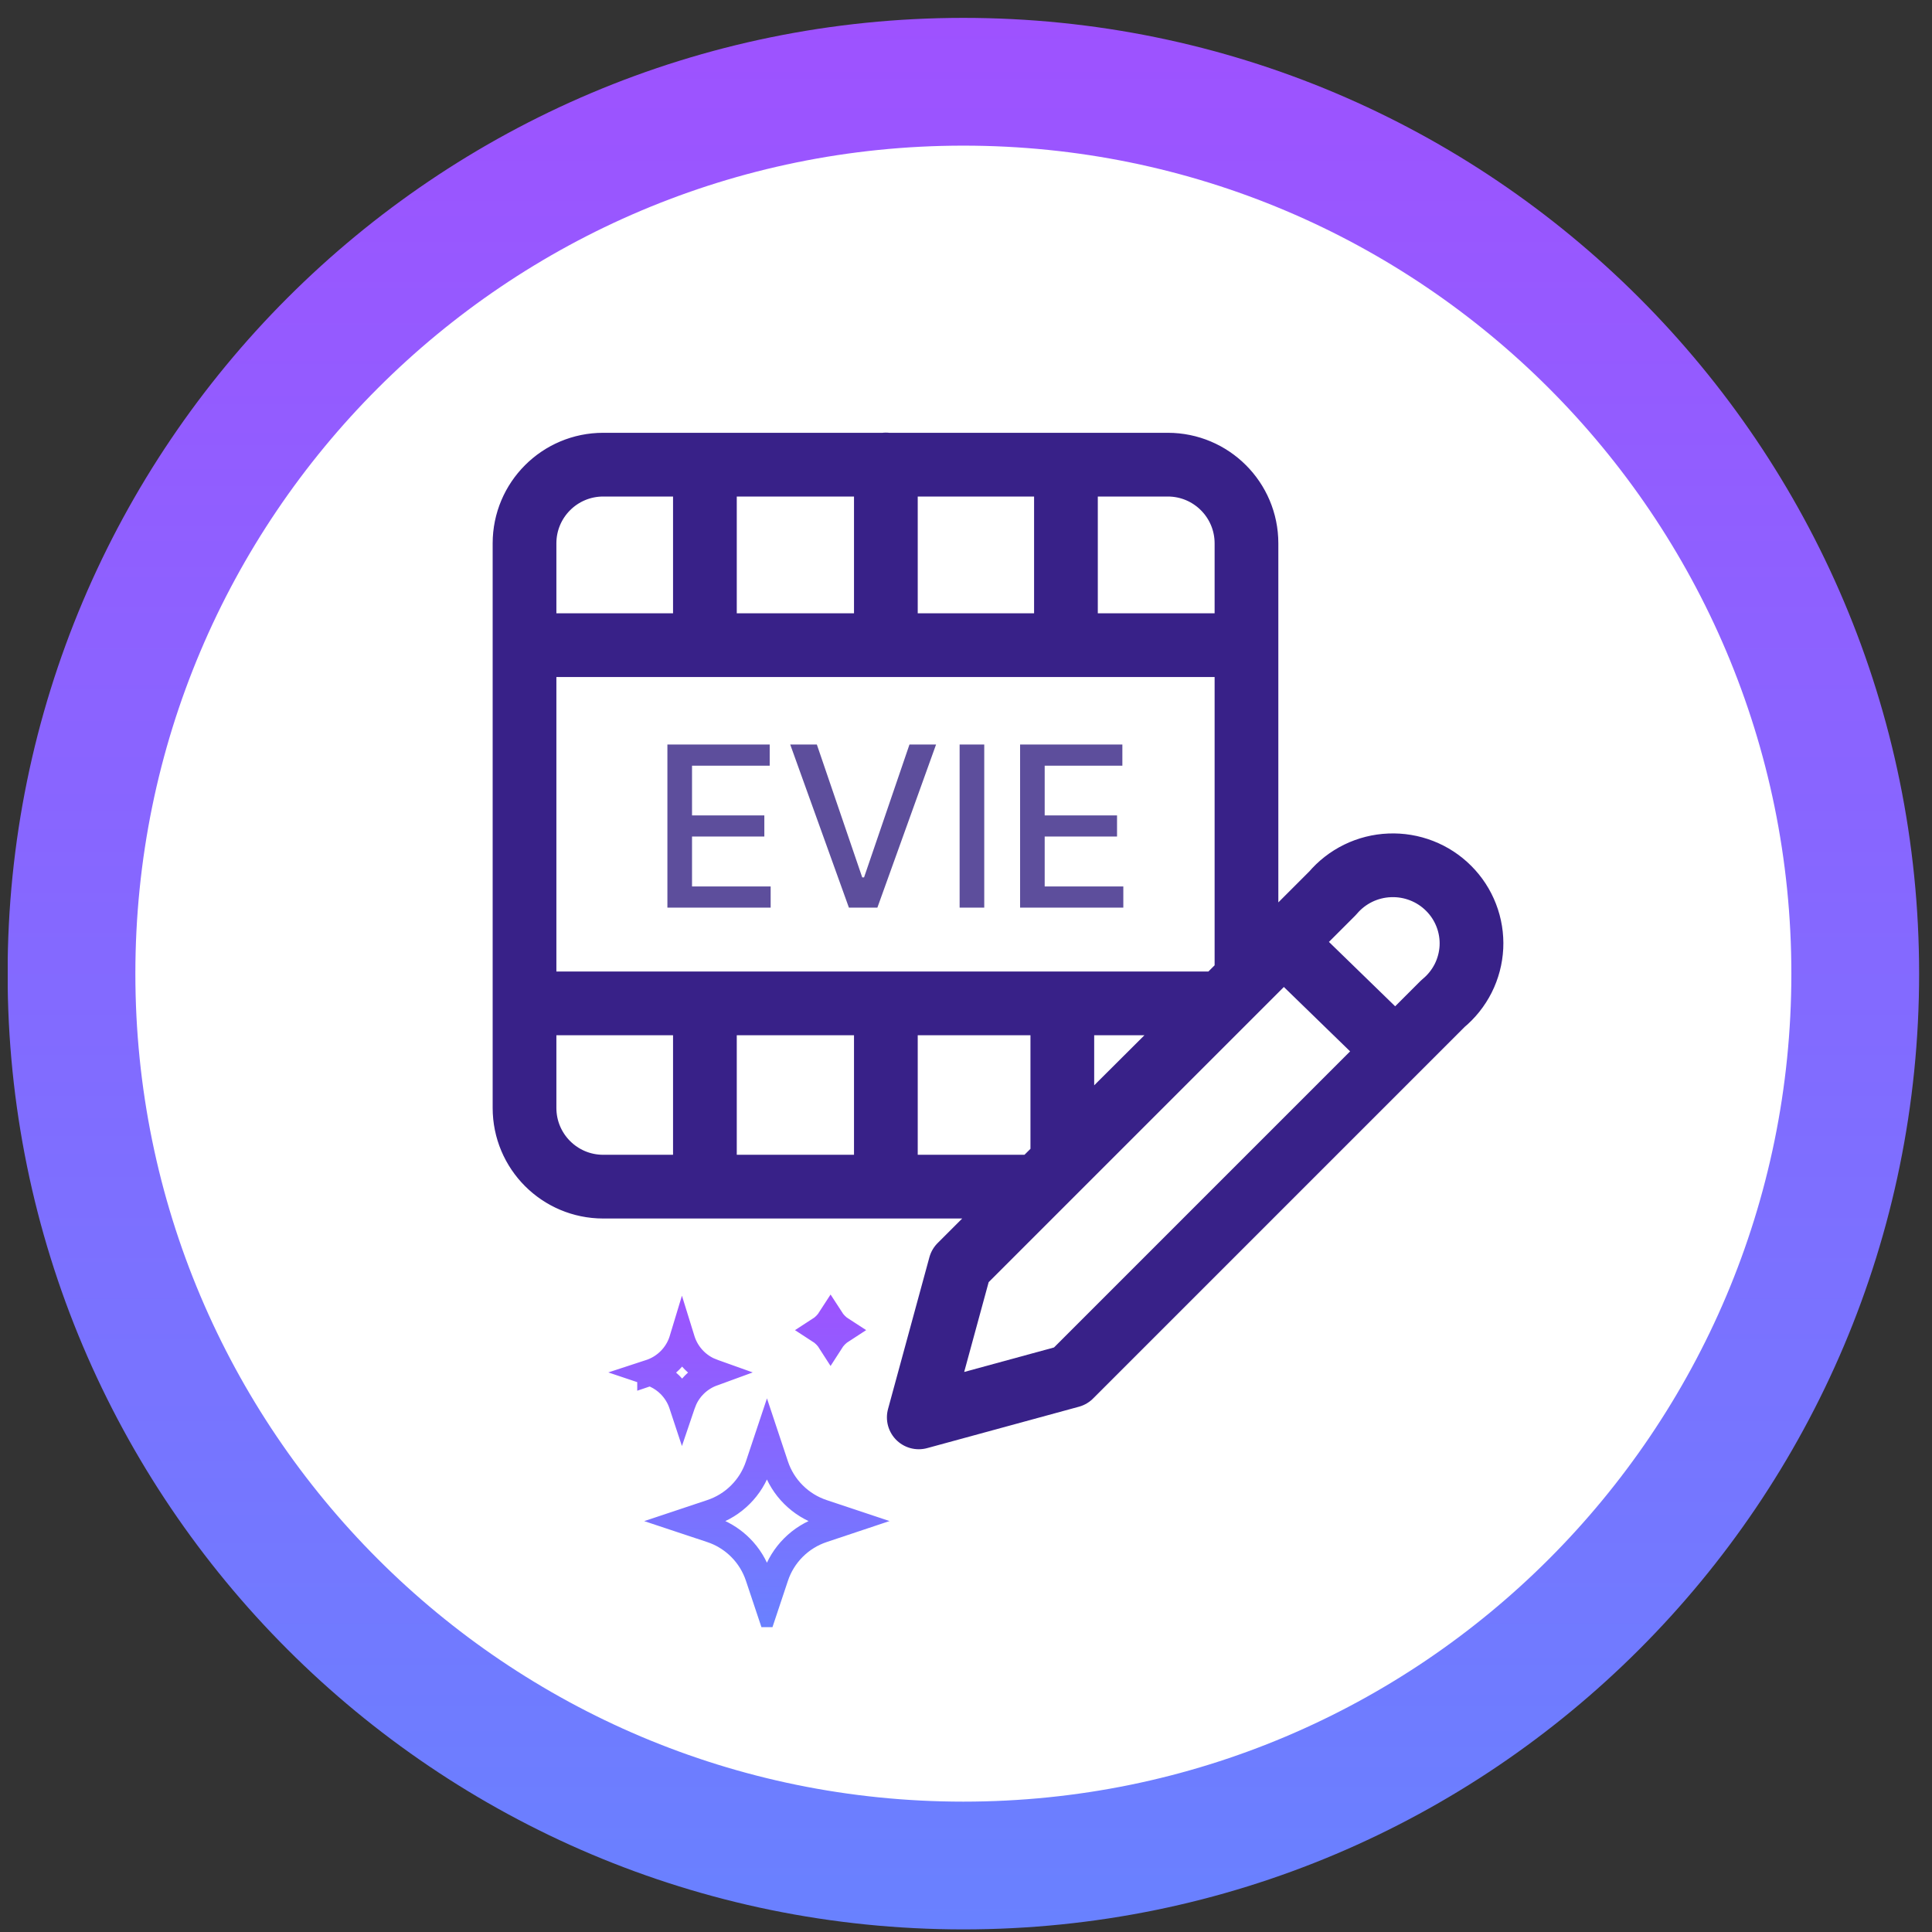 <svg width="63" height="63" viewBox="0 0 63 63" fill="none" xmlns="http://www.w3.org/2000/svg">
<rect x="0" y="0" width="63" height="63" fill="#333333" stroke="none"/>
<g clip-path="url(#clip0_266_45719)">
<path d="M31.414 2.666C47.476 2.666 60.497 15.687 60.497 31.749C60.497 47.811 47.476 60.832 31.414 60.832C15.352 60.832 2.331 47.811 2.331 31.749C2.331 15.687 15.352 2.666 31.414 2.666Z" fill="white" stroke="url(#paint0_linear_266_45719)" stroke-width="4.166"/>
<path d="M40.646 21.038L17.104 21.038M39.77 32.719H17.111M28.887 15.146V21.017M28.887 32.809L28.887 38.68M34.759 15.152L34.759 21.038M22.986 15.152V21.038M22.986 32.809V38.695M34.641 32.853L34.641 37.844M41.855 30.725L43.456 29.124C43.685 28.853 43.969 28.632 44.288 28.476C44.608 28.32 44.957 28.232 45.313 28.218C45.669 28.203 46.024 28.262 46.356 28.391C46.687 28.52 46.988 28.716 47.239 28.968C47.49 29.218 47.686 29.519 47.813 29.849C47.941 30.179 47.998 30.532 47.981 30.885C47.963 31.238 47.872 31.584 47.713 31.901C47.553 32.217 47.33 32.497 47.055 32.723L45.505 34.273M41.855 30.725L45.505 34.273M41.855 30.725L31.309 41.27L29.96 46.219L34.909 44.869L45.505 34.273M40.646 31.909L33.836 38.695H19.67C18.252 38.695 17.104 37.546 17.104 36.128L17.104 17.718C17.104 16.301 18.252 15.152 19.67 15.152L38.08 15.152C39.497 15.152 40.646 16.301 40.646 17.718L40.646 31.909Z" stroke="#382188" stroke-width="2.078" stroke-linecap="round" stroke-linejoin="round"/>
<path d="M21.763 29.597V24.277H25.099V24.968H22.566V26.589H24.924V27.278H22.566V28.906H25.13V29.597H21.763ZM26.636 24.277L28.116 28.61H28.176L29.657 24.277H30.524L28.61 29.597H27.682L25.768 24.277H26.636ZM32.095 24.277V29.597H31.292V24.277H32.095ZM33.264 29.597V24.277H36.599V24.968H34.066V26.589H36.425V27.278H34.066V28.906H36.63V29.597H33.264Z" fill="#5D4E9C"/>
<g clip-path="url(#clip1_266_45719)">
<path d="M25.286 47.788C25.405 48.146 25.606 48.471 25.873 48.737C26.14 49.004 26.465 49.204 26.822 49.323L27.653 49.6L26.821 49.878C26.464 49.997 26.139 50.198 25.872 50.465C25.606 50.731 25.405 51.056 25.286 51.414L25.009 52.245L24.731 51.413C24.612 51.056 24.412 50.73 24.145 50.464C23.912 50.231 23.634 50.048 23.329 49.926L23.196 49.878L22.363 49.601L23.196 49.323C23.554 49.204 23.879 49.004 24.145 48.737C24.412 48.471 24.612 48.146 24.731 47.788L25.009 46.955L25.286 47.788ZM22.246 43.725C22.388 44.15 22.698 44.495 23.099 44.684L23.275 44.754L23.286 44.758L23.275 44.762C23.035 44.841 22.817 44.977 22.639 45.155C22.504 45.289 22.395 45.446 22.315 45.617L22.246 45.792L22.242 45.804L22.238 45.792C22.159 45.552 22.023 45.334 21.845 45.155C21.711 45.021 21.555 44.912 21.384 44.832L21.208 44.762L21.196 44.758L21.208 44.754V44.755C21.448 44.675 21.666 44.54 21.845 44.361C22.023 44.183 22.159 43.965 22.238 43.725L22.242 43.712L22.246 43.725ZM27.084 43.006C27.179 43.154 27.304 43.279 27.452 43.374C27.379 43.421 27.31 43.477 27.248 43.539C27.186 43.601 27.131 43.67 27.084 43.744C27.037 43.67 26.982 43.601 26.92 43.539C26.858 43.477 26.789 43.422 26.716 43.375C26.864 43.28 26.989 43.154 27.084 43.006Z" stroke="url(#paint1_linear_266_45719)" stroke-width="0.857"/>
</g>
</g>
<defs>
<linearGradient id="paint0_linear_266_45719" x1="31.414" y1="0.583" x2="31.414" y2="62.915" gradientUnits="userSpaceOnUse">
<stop stop-color="#9E52FF"/>
<stop offset="1" stop-color="#6981FF"/>
</linearGradient>
<linearGradient id="paint1_linear_266_45719" x1="24.317" y1="41.992" x2="24.317" y2="53.06" gradientUnits="userSpaceOnUse">
<stop stop-color="#9E52FF"/>
<stop offset="1" stop-color="#6981FF"/>
</linearGradient>
<clipPath id="clip0_266_45719">
<rect width="62.332" height="62.332" fill="white" transform="translate(0.252 0.583)"/>
</clipPath>
<clipPath id="clip1_266_45719">
<rect width="11.068" height="11.068" fill="white" transform="translate(19.475 41.991)"/>
</clipPath>
</defs>
</svg>
